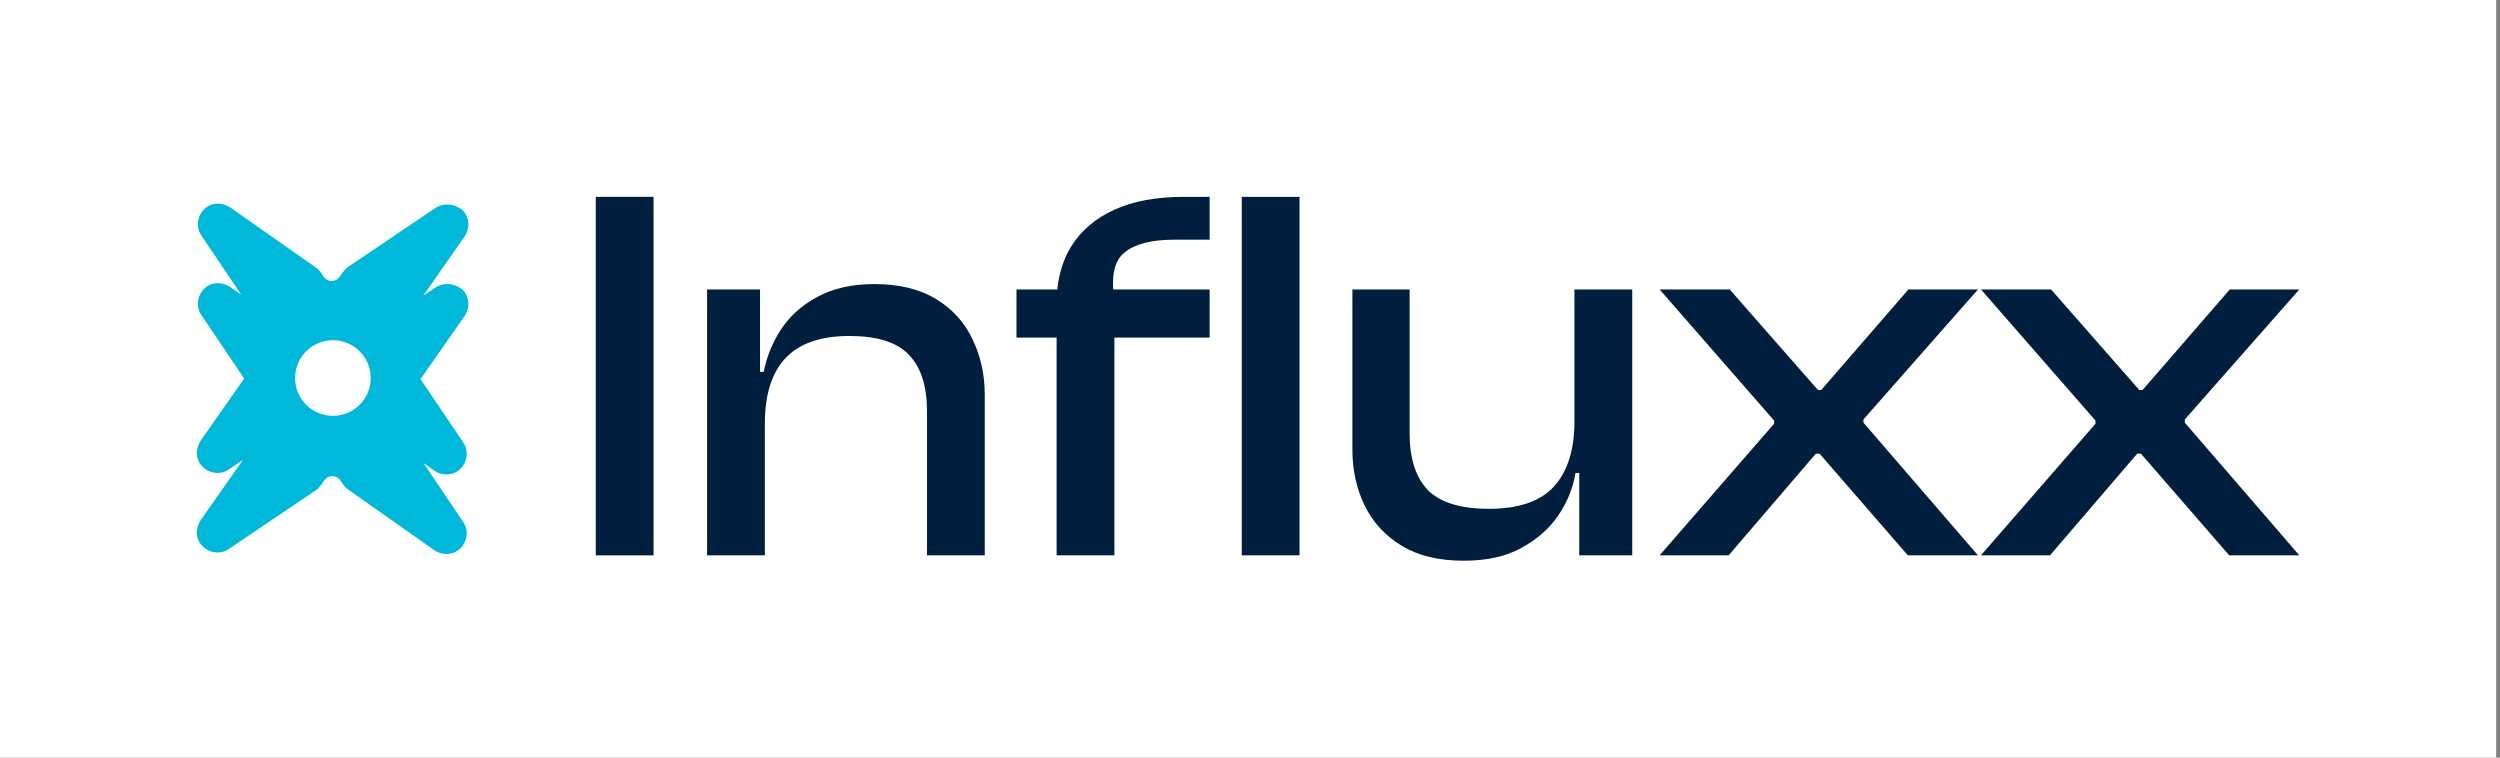 <svg width="132" height="40" viewBox="0 0 132 40" fill="none" xmlns="http://www.w3.org/2000/svg">
<rect x="0" y="0" width="132" height="40" fill="#808080" stroke="none"/>
<rect width="131.799" height="40" fill="white"/>
<path fill-rule="evenodd" clip-rule="evenodd" d="M22.976 15.191L22.346 15.615L24.536 12.48C24.827 12.044 24.79 11.463 24.427 11.1C23.992 10.737 23.411 10.701 22.976 10.991L18.402 14.077C18.293 14.149 18.184 14.258 18.112 14.367L17.93 14.621C17.713 14.911 17.313 14.911 17.096 14.621L16.95 14.403C16.878 14.294 16.769 14.185 16.66 14.113L12.159 10.955C11.76 10.701 11.252 10.665 10.889 10.955C10.417 11.318 10.308 11.971 10.635 12.443L12.737 15.56L12.159 15.154C11.76 14.9 11.252 14.864 10.889 15.154C10.417 15.517 10.308 16.171 10.635 16.642L12.893 19.989L10.599 23.259C10.345 23.659 10.308 24.167 10.599 24.53C10.962 25.002 11.615 25.11 12.087 24.784L12.824 24.286L10.599 27.459C10.345 27.858 10.308 28.366 10.599 28.729C10.962 29.201 11.615 29.31 12.087 28.983L16.66 25.898C16.769 25.825 16.878 25.716 16.95 25.608L17.132 25.354C17.35 25.063 17.749 25.063 17.967 25.354L18.112 25.571C18.184 25.68 18.293 25.789 18.402 25.862L22.939 29.056C23.375 29.346 23.956 29.31 24.319 28.947C24.681 28.584 24.754 28.003 24.464 27.567L22.359 24.448L22.939 24.857C23.375 25.147 23.956 25.11 24.319 24.748C24.681 24.385 24.754 23.804 24.464 23.368L22.204 20.018L24.536 16.679C24.827 16.243 24.79 15.662 24.427 15.3C23.992 14.937 23.411 14.9 22.976 15.191ZM17.577 21.957C18.68 21.957 19.574 21.063 19.574 19.96C19.574 18.857 18.68 17.963 17.577 17.963C16.474 17.963 15.581 18.857 15.581 19.96C15.581 21.063 16.474 21.957 17.577 21.957Z" fill="#00B8D9"/>
<path d="M34.508 29.323H31.456V10.394H34.508V29.323Z" fill="#001F3F"/>
<path d="M51.996 29.323H48.945V21.695C48.945 20.377 48.625 19.388 47.984 18.729C47.363 18.07 46.318 17.74 44.848 17.74C43.323 17.74 42.193 18.135 41.458 18.927C40.742 19.699 40.385 20.848 40.385 22.373L39.848 22.401L39.706 19.633H40.328C40.479 18.842 40.78 18.098 41.232 17.401C41.703 16.685 42.343 16.111 43.153 15.678C43.982 15.225 44.99 14.999 46.176 14.999C47.476 14.999 48.559 15.263 49.425 15.79C50.292 16.318 50.932 17.024 51.346 17.909C51.78 18.795 51.996 19.784 51.996 20.876V29.323ZM40.385 29.323H37.333V15.282H40.13V19.689L40.385 19.831V29.323Z" fill="#001F3F"/>
<path d="M58.84 29.323H55.789V16.045C55.789 14.858 56.043 13.851 56.551 13.022C57.079 12.174 57.842 11.524 58.84 11.072C59.838 10.62 61.053 10.394 62.484 10.394H63.869V12.655H62.004C60.799 12.655 59.923 12.88 59.377 13.332C58.83 13.766 58.651 14.595 58.84 15.819V29.323ZM63.869 17.825H53.67V15.282H63.869V17.825ZM68.615 29.323H65.564V10.394H68.615V29.323Z" fill="#001F3F"/>
<path d="M77.283 29.606C75.964 29.606 74.872 29.342 74.006 28.815C73.139 28.287 72.489 27.581 72.056 26.696C71.623 25.811 71.406 24.822 71.406 23.729V15.282H74.429V22.91C74.429 24.21 74.75 25.198 75.39 25.877C76.049 26.536 77.123 26.865 78.611 26.865C80.174 26.865 81.314 26.479 82.029 25.707C82.764 24.916 83.131 23.758 83.131 22.232L83.668 22.204L83.837 24.973H83.188C83.056 25.764 82.754 26.508 82.284 27.204C81.813 27.901 81.163 28.476 80.334 28.928C79.524 29.38 78.507 29.606 77.283 29.606ZM86.182 29.323H83.385V24.916L83.131 24.775V15.282H86.182V29.323Z" fill="#001F3F"/>
<path d="M91.271 29.323H87.626L93.672 22.373V22.204L87.626 15.282H91.328L95.989 20.593H96.159L100.764 15.282H104.437L98.391 22.147V22.317L104.437 29.323H100.736L96.074 23.955H95.876L91.271 29.323Z" fill="#001F3F"/>
<path d="M108.239 29.323H104.594L110.64 22.373V22.204L104.594 15.282H108.295L112.957 20.593H113.127L117.732 15.282H121.405L115.359 22.147V22.317L121.405 29.323H117.703L113.042 23.955H112.844L108.239 29.323Z" fill="#001F3F"/>
</svg>
